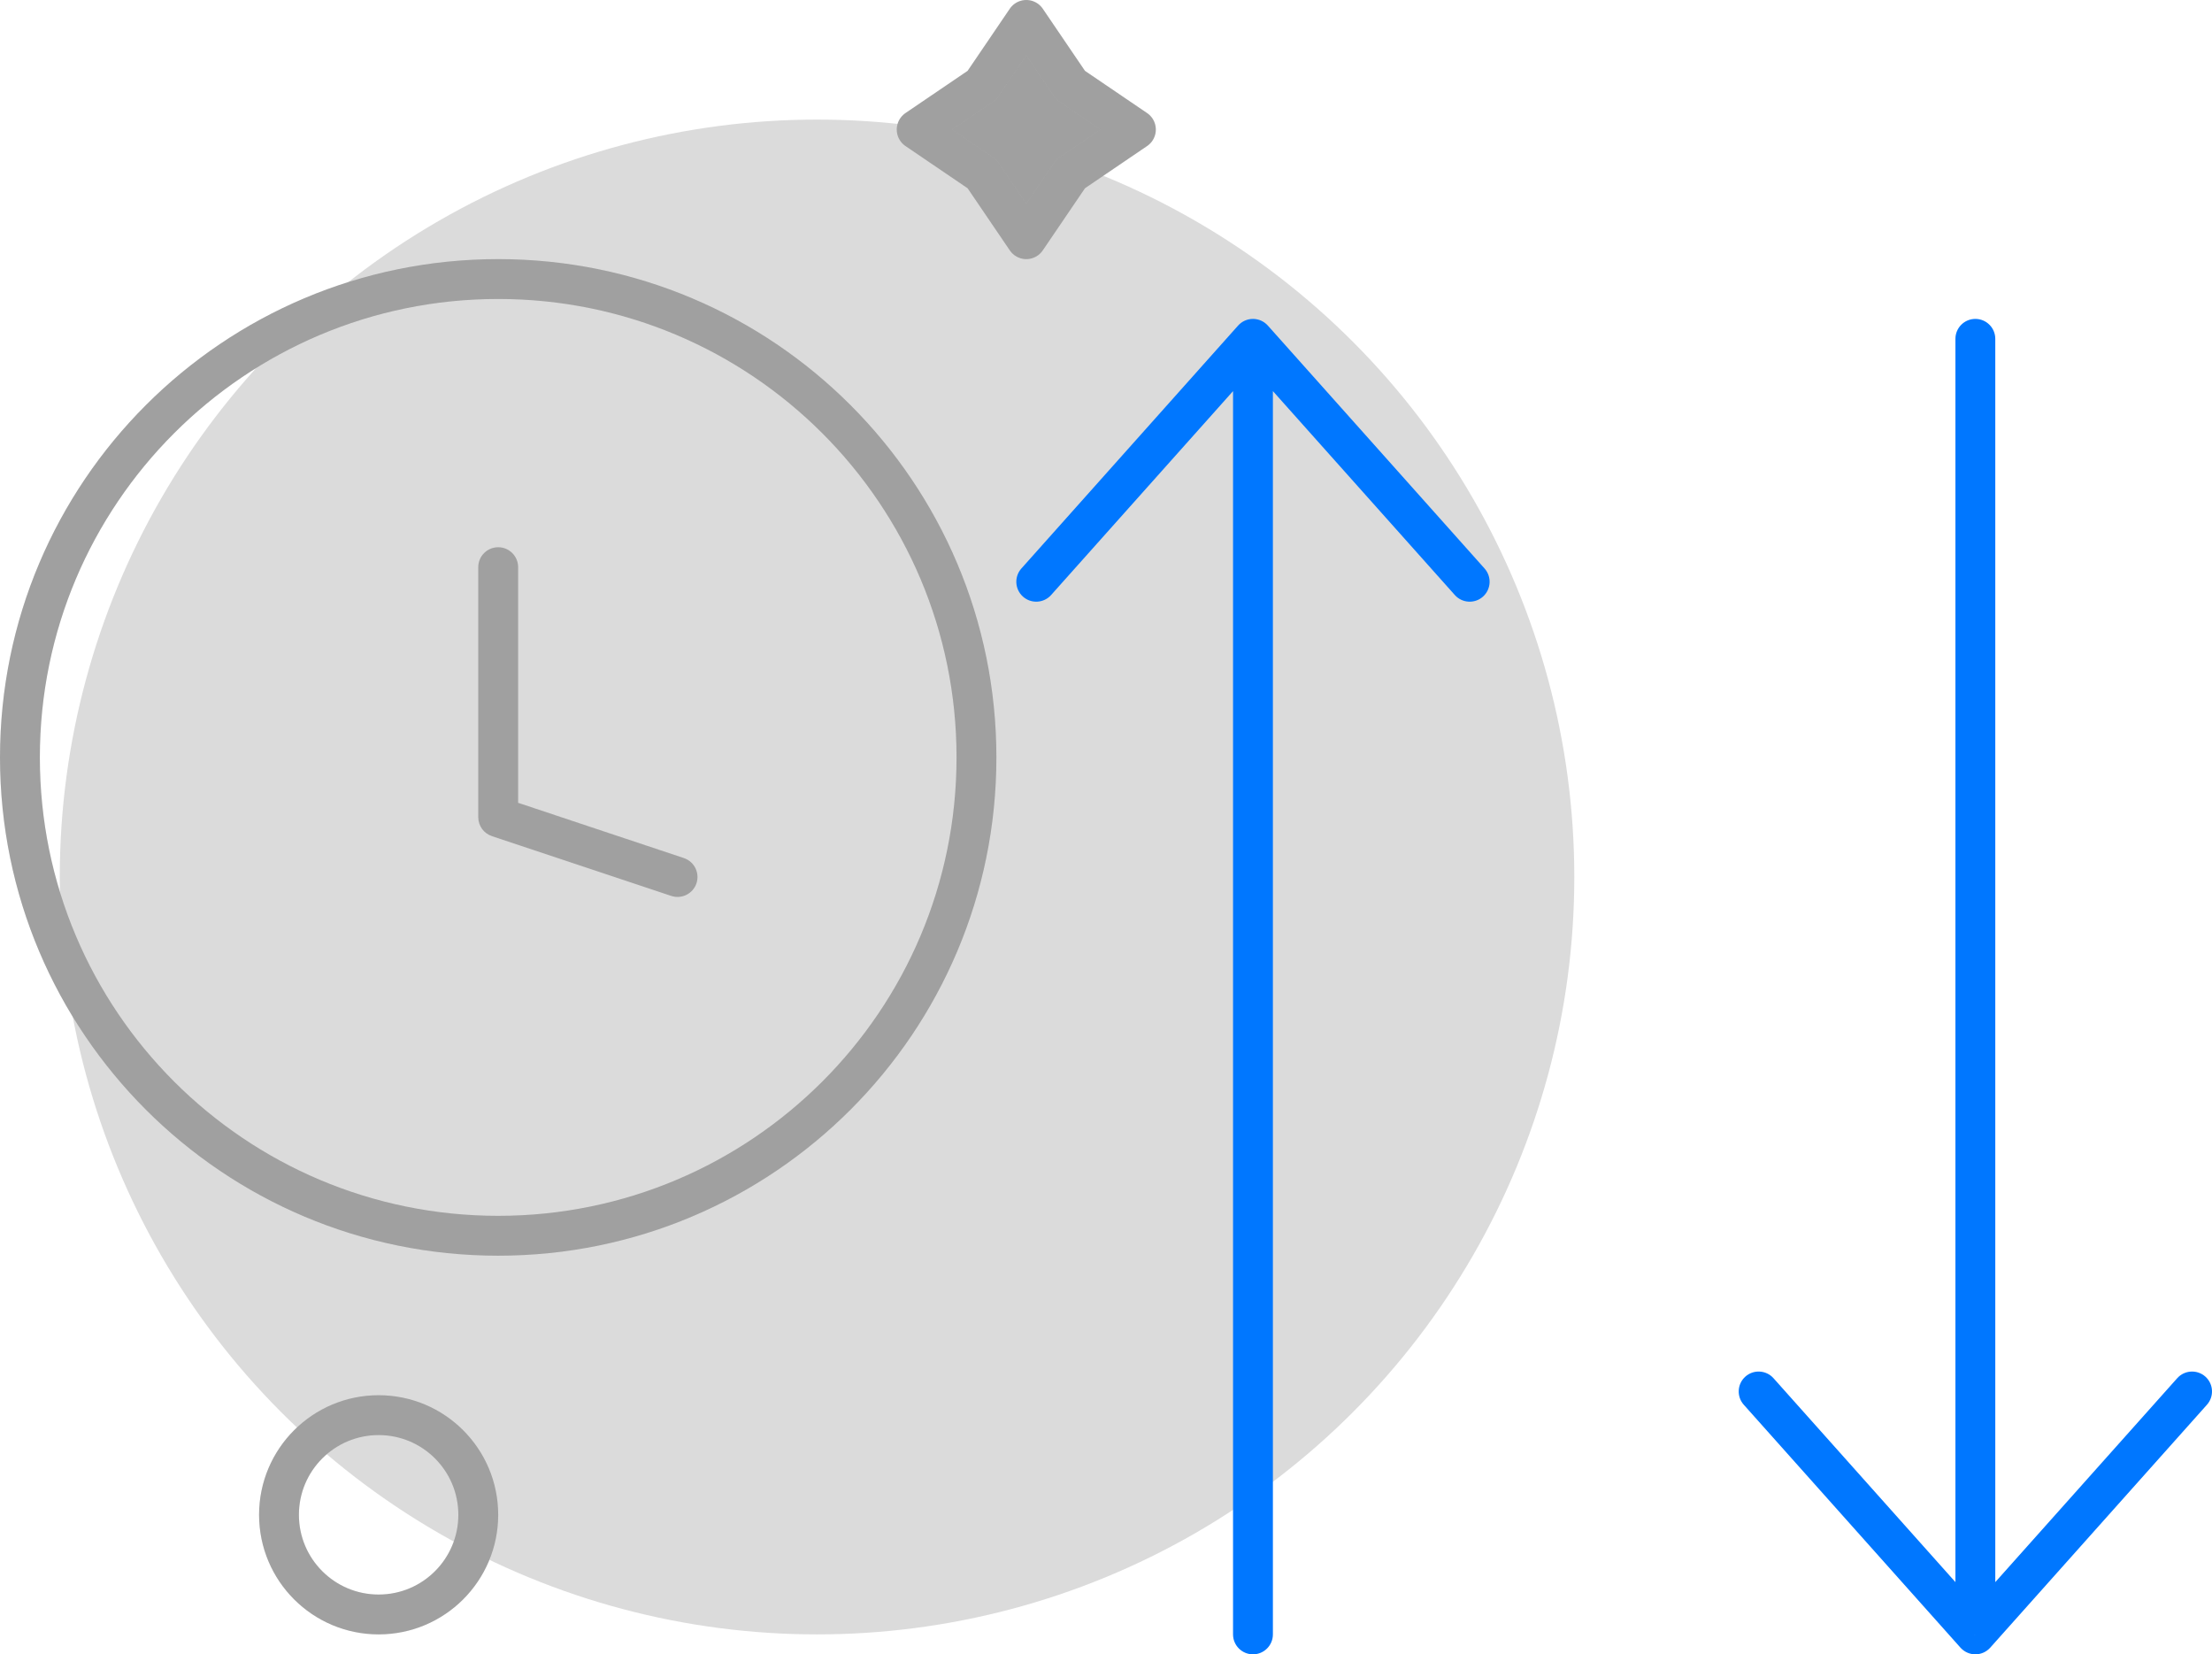 <svg width="111" height="83" viewBox="0 0 111 83" fill="none" xmlns="http://www.w3.org/2000/svg">
<circle cx="41" cy="44" r="38" fill="#DBDBDB"/>
<path d="M51.5 1L53.725 4.275L57 6.5L53.725 8.725L51.5 12L49.275 8.725L46 6.5L49.275 4.275L51.5 1Z" fill="#C8C8C8"/>
<path d="M51.5 1L53.725 4.275L57 6.5L53.725 8.725L51.5 12L49.275 8.725L46 6.5L49.275 4.275L51.5 1Z" fill="black" fill-opacity="0.2"/>
<path d="M51.5 1L53.725 4.275L57 6.5L53.725 8.725L51.5 12L49.275 8.725L46 6.5L49.275 4.275L51.5 1Z" stroke="#C8C8C8" stroke-width="2" stroke-linejoin="round"/>
<path d="M51.5 1L53.725 4.275L57 6.5L53.725 8.725L51.5 12L49.275 8.725L46 6.5L49.275 4.275L51.5 1Z" stroke="black" stroke-opacity="0.2" stroke-width="2" stroke-linejoin="round"/>
<circle cx="19" cy="76" r="5" stroke="#C8C8C8" stroke-width="2"/>
<circle cx="19" cy="76" r="5" stroke="black" stroke-opacity="0.2" stroke-width="2"/>
<path d="M33.684 44.949C34.208 45.123 34.774 44.84 34.949 44.316C35.123 43.792 34.84 43.226 34.316 43.051L33.684 44.949ZM25 41H24C24 41.43 24.275 41.813 24.684 41.949L25 41ZM26 28.456C26 27.903 25.552 27.456 25 27.456C24.448 27.456 24 27.903 24 28.456H26ZM34.316 43.051L25.316 40.051L24.684 41.949L33.684 44.949L34.316 43.051ZM26 41V28.456H24V41H26ZM48 38C48 50.703 37.703 61 25 61V63C38.807 63 50 51.807 50 38H48ZM25 61C12.297 61 2 50.703 2 38H0C0 51.807 11.193 63 25 63V61ZM2 38C2 25.297 12.297 15 25 15V13C11.193 13 0 24.193 0 38H2ZM25 15C37.703 15 48 25.297 48 38H50C50 24.193 38.807 13 25 13V15Z" fill="#C8C8C8"/>
<path d="M33.684 44.949C34.208 45.123 34.774 44.84 34.949 44.316C35.123 43.792 34.84 43.226 34.316 43.051L33.684 44.949ZM25 41H24C24 41.43 24.275 41.813 24.684 41.949L25 41ZM26 28.456C26 27.903 25.552 27.456 25 27.456C24.448 27.456 24 27.903 24 28.456H26ZM34.316 43.051L25.316 40.051L24.684 41.949L33.684 44.949L34.316 43.051ZM26 41V28.456H24V41H26ZM48 38C48 50.703 37.703 61 25 61V63C38.807 63 50 51.807 50 38H48ZM25 61C12.297 61 2 50.703 2 38H0C0 51.807 11.193 63 25 63V61ZM2 38C2 25.297 12.297 15 25 15V13C11.193 13 0 24.193 0 38H2ZM25 15C37.703 15 48 25.297 48 38H50C50 24.193 38.807 13 25 13V15Z" fill="black" fill-opacity="0.2"/>
<path d="M74.496 28.522C74.864 28.934 74.828 29.566 74.416 29.934C74.004 30.301 73.372 30.265 73.004 29.853L74.496 28.522ZM62.875 17L62.129 16.334C62.319 16.122 62.59 16 62.875 16C63.16 16 63.431 16.122 63.621 16.334L62.875 17ZM52.746 29.853C52.378 30.265 51.746 30.301 51.334 29.934C50.922 29.566 50.886 28.934 51.254 28.522L52.746 29.853ZM63.875 82C63.875 82.552 63.427 83 62.875 83C62.323 83 61.875 82.552 61.875 82H63.875ZM87.504 70.478C87.136 70.066 87.172 69.434 87.584 69.066C87.996 68.699 88.628 68.735 88.996 69.147L87.504 70.478ZM99.125 82L99.871 82.666C99.681 82.878 99.41 83 99.125 83C98.84 83 98.569 82.878 98.379 82.666L99.125 82ZM109.254 69.147C109.622 68.735 110.254 68.699 110.666 69.066C111.078 69.434 111.114 70.066 110.746 70.478L109.254 69.147ZM98.125 17C98.125 16.448 98.573 16 99.125 16C99.677 16 100.125 16.448 100.125 17L98.125 17ZM99.125 49.5H98.125H99.125ZM73.004 29.853L62.129 17.666L63.621 16.334L74.496 28.522L73.004 29.853ZM63.621 17.666L52.746 29.853L51.254 28.522L62.129 16.334L63.621 17.666ZM63.875 17L63.875 82H61.875L61.875 17L63.875 17ZM88.996 69.147L99.871 81.334L98.379 82.666L87.504 70.478L88.996 69.147ZM98.379 81.334L109.254 69.147L110.746 70.478L99.871 82.666L98.379 81.334ZM98.125 82L98.125 49.5H100.125L100.125 82H98.125ZM98.125 49.5L98.125 17L100.125 17L100.125 49.5H98.125Z" fill="#0077FF"/>
</svg>
